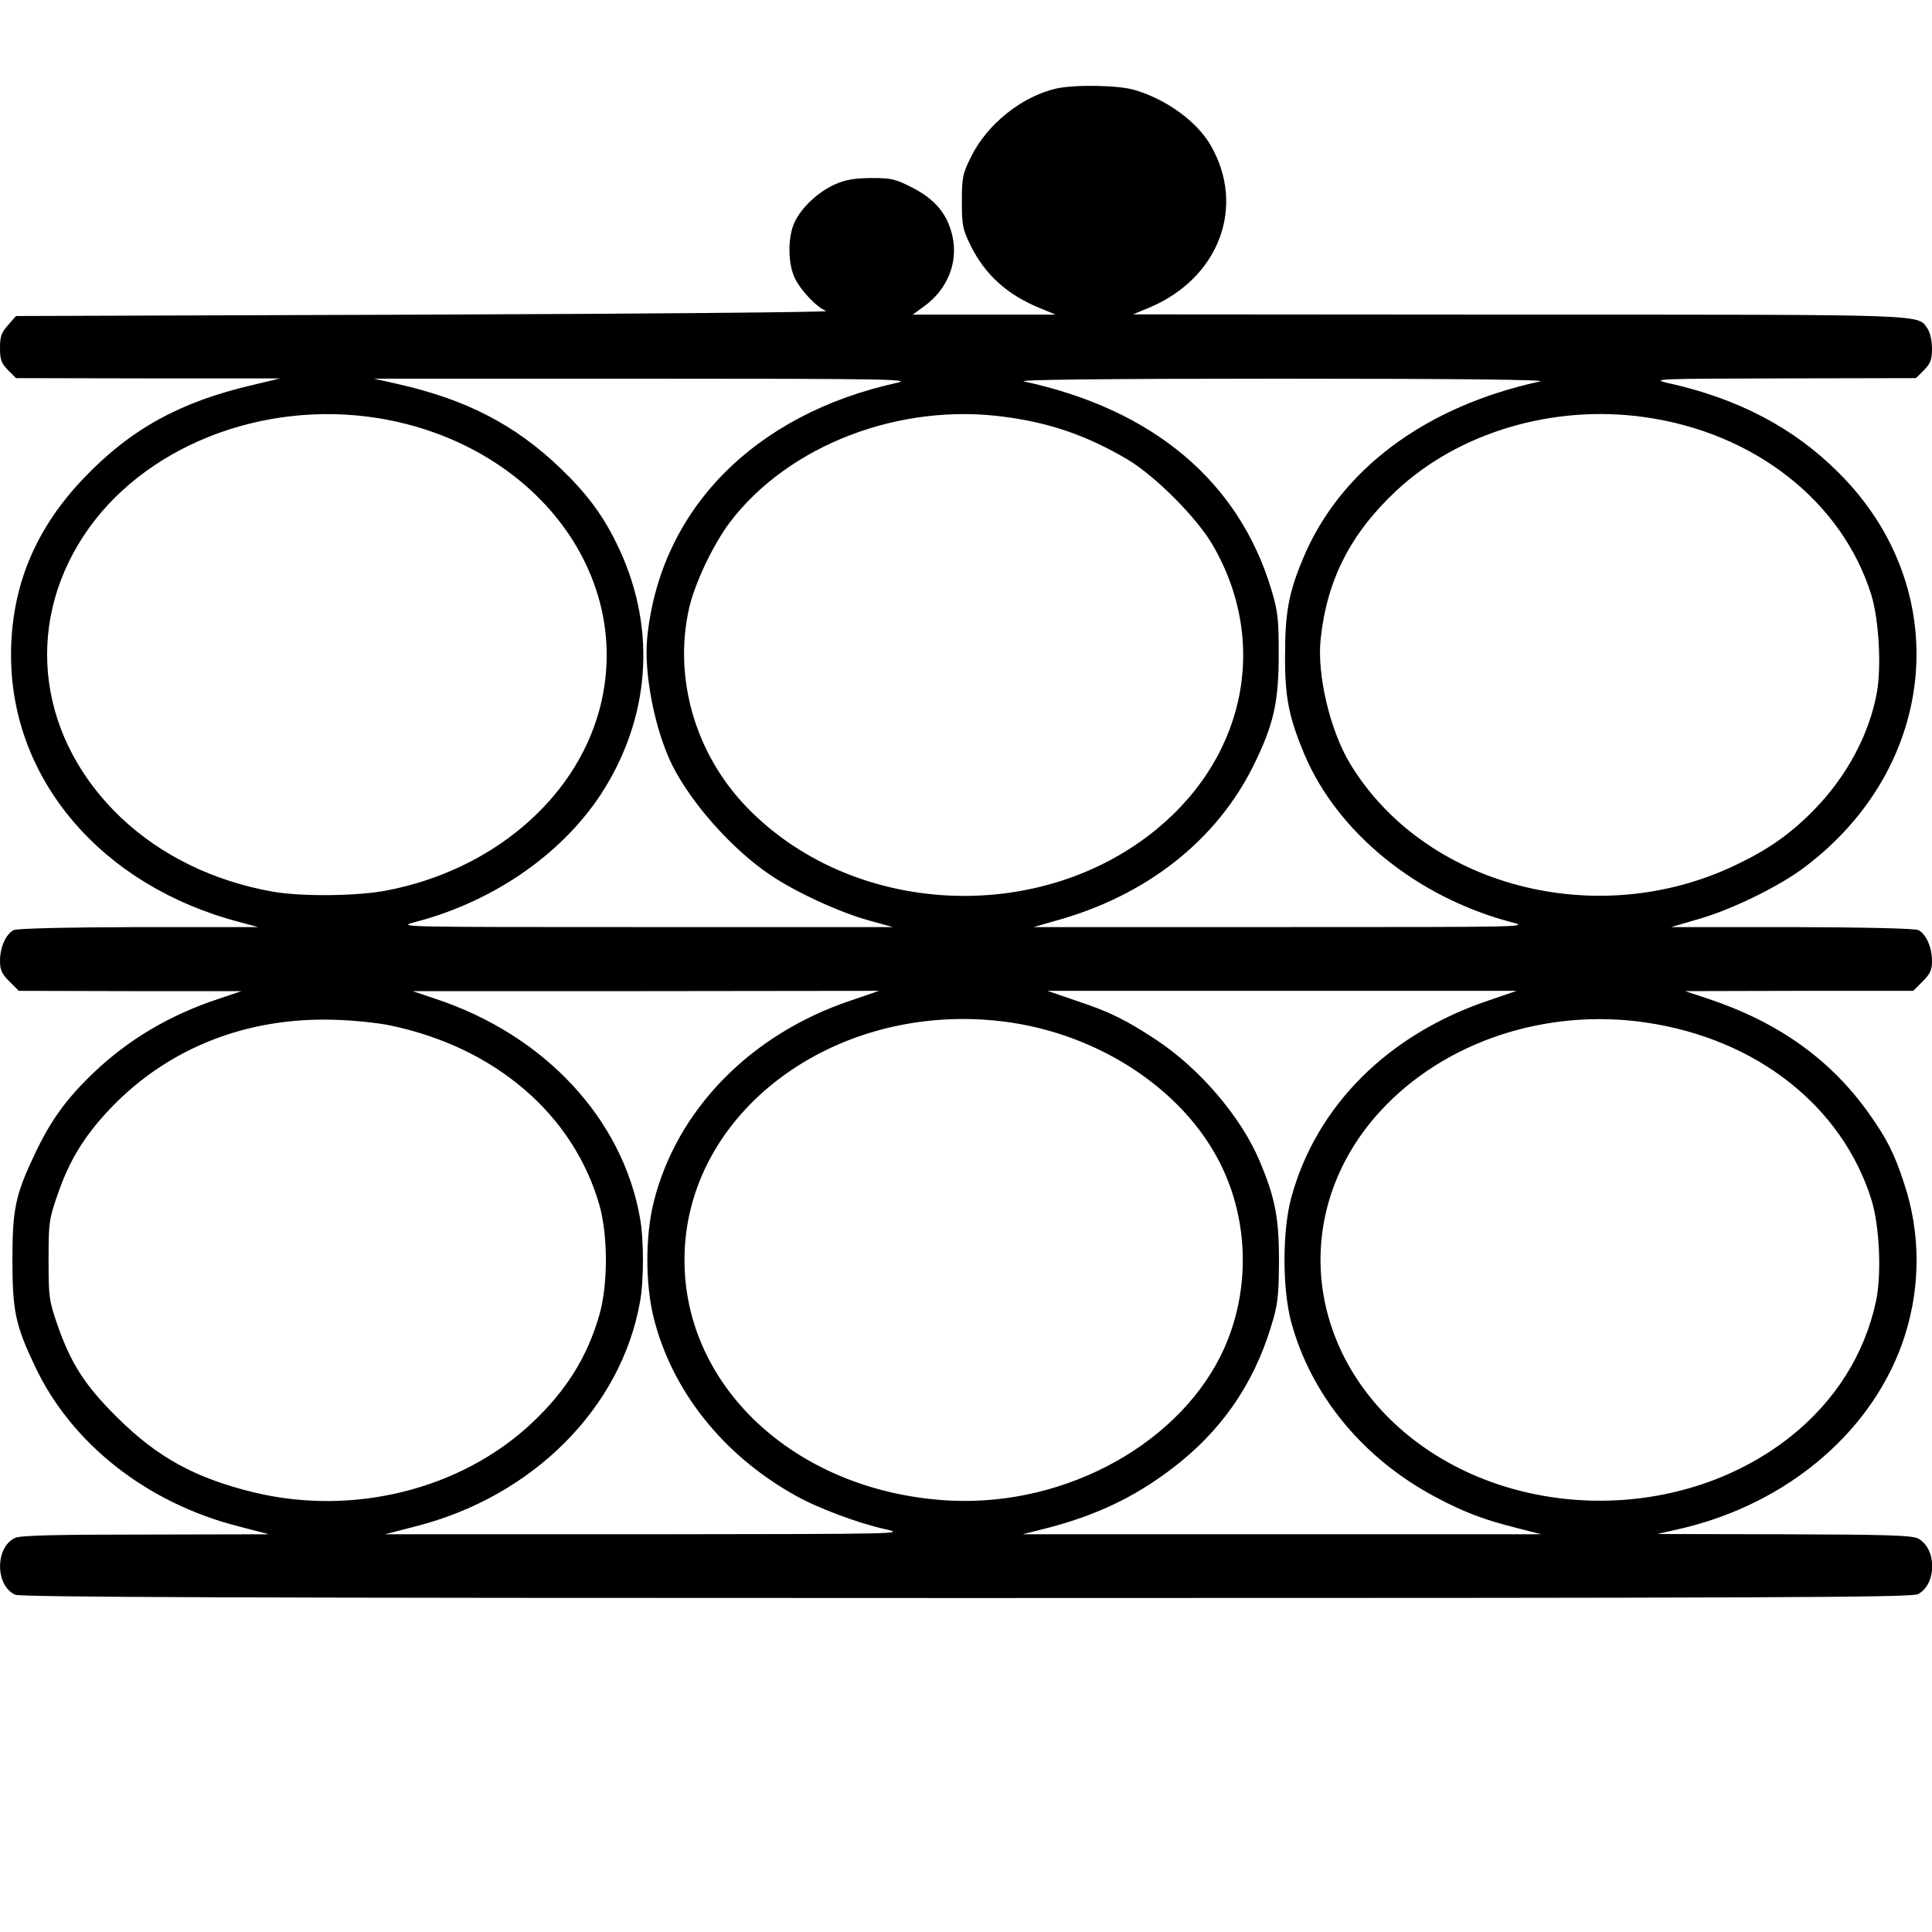 <svg version="1" xmlns="http://www.w3.org/2000/svg" width="933.333" height="933.333" viewBox="0 0 700 700"><path d="M382.6 32.1c-12.5 2.9-25 13-30.7 24.6-3.1 6.2-3.4 7.5-3.4 16.3 0 8.7.3 10.1 3.2 16 5.2 10.5 13.1 17.7 25 22.6l5.8 2.4h-51.8l4.1-3c8.5-6.1 12.4-15.9 10.3-25.4-1.8-8-6.2-13.3-14.5-17.6-6.3-3.2-7.7-3.5-15-3.5-6.2.1-9.3.6-13.1 2.3-6.2 2.8-12.1 8.4-14.6 13.7-2.5 5.3-2.5 14.7 0 20.1 2 4.4 8.1 10.9 11.5 12.1 1.1.4-64.4 1-145.7 1.3l-147.9.5-2.9 3.3c-2.4 2.7-2.9 4.1-2.9 8.3 0 4.3.5 5.5 2.9 8l2.9 2.9 47.9.1h47.8l-10 2.4c-26.2 6.1-44.1 15.9-61.1 33.7C12.7 191.7 4 212.7 4 237.4c0 45.1 32.8 83.5 82.5 96.6l7 1.9H50.2c-27.7.1-44 .5-45.3 1.1-2.8 1.5-4.9 6.3-4.9 11.1 0 3.3.6 4.7 3.4 7.5l3.4 3.4 40.3.1h40.4l-8.6 2.9c-17.4 5.8-32.1 14.5-44.6 26.3-10 9.5-15.7 17.3-21.4 29.2-7.3 15.3-8.4 20.3-8.4 39 0 18.5 1.1 23.6 8.1 38.4C25.8 523 53.1 544.5 86.3 553l11.2 2.9-44.7.1c-32.4 0-45.4.3-47.3 1.2-7.3 3.3-7.3 17.3 0 20.6 2 .9 81.6 1.2 344.6 1.2 294 0 342.4-.2 344.8-1.4 6.9-3.6 6.9-16.6 0-20.2-2.3-1.1-11-1.4-48.6-1.5l-45.8-.1 8.3-1.9c39.4-9.1 70.7-36.1 81.5-70.4 5.6-18 5.5-37-.4-54.7-3.5-10.8-6.3-16.3-12.7-25.3-13.9-19.6-32.8-33.1-58.2-41.6l-8.5-2.8 41.4-.1h41.3l3.4-3.4c2.8-2.8 3.4-4.2 3.4-7.5 0-4.8-2.1-9.6-4.9-11.1-1.3-.6-17.8-1-45.8-1.1h-43.8l9.9-2.9c12-3.4 29.6-12 38.7-19 48.5-36.7 54-100.9 12.2-142.6-16.3-16.4-36.7-27.1-62.3-32.7-6-1.4-2.7-1.5 41.8-1.6l48.4-.1 2.9-2.9c2.4-2.5 2.9-3.8 2.9-7.8 0-2.9-.7-5.8-1.6-7.2-3.8-5.3 2.5-5.1-148.1-5.1l-139.8-.1 5.8-2.4c25.4-10.6 35.3-36.8 22.2-59.1-5-8.5-15.9-16.4-27.4-19.8-6-1.8-21.9-2-28.5-.5zM325 138.7c-51.9 11.4-85.9 46.1-90.5 92.4-1.3 12.8 2.8 33.7 9.2 46.4 7 13.8 21.6 30.2 35.2 39.4 9.1 6.2 25.1 13.6 35.6 16.5l9 2.5h-90c-89.9 0-90 0-82.8-1.9 28.9-7.6 54.3-25.5 68.4-48.4 17.1-27.8 18.6-60 4.1-89.1-5-10.2-10.9-18-20.3-27-16.4-15.7-34.1-24.8-58.9-30.4l-8.5-1.9h98c87.5 0 97.3.2 91.5 1.5zm233-.5c-41.6 9-72.5 32-85.9 64.2-5.2 12.4-6.5 19.6-6.5 35.1-.1 15.1 1.4 22.4 7 35.8 12 28.4 40.8 51.8 74.9 60.8 6.9 1.8 6.2 1.8-83 1.8h-90l8-2.3c32.7-9 58.1-28.9 71.6-56.1 7.4-15 9.2-23 9.2-40.5 0-12.9-.3-15.5-2.7-23.5-11.8-39.1-42.8-65.2-89.6-75.3-3-.6 27.9-1 93.5-1s96.5.4 93.5 1zm-421 13.3c57.1 9.3 93.5 57.7 80 106.3-9 32.2-39 57.5-76.7 64.8-10.7 2.1-30.8 2.3-41.3.5-21.5-3.8-40.4-13-55-26.7-29.9-28.3-35.5-68.9-13.8-102.1 21-32.2 64.5-49.6 106.8-42.8zm227.5-.4c16.4 2.2 29.6 6.9 43.9 15.3 10 5.9 25.2 21.1 31 31.1 21 36.2 11.4 79.1-23.6 105.5-43.1 32.5-108.2 27.8-145.2-10.5-18.6-19.2-26.6-46.6-21-71.8 2-9.2 8.8-23.4 14.8-31.4 21.3-28.1 61.8-43.6 100.1-38.2zm231.1 0c39.9 5.5 71.8 30.5 82.4 64.4 2.7 8.8 3.7 25.5 2.1 35-2.7 15.5-11.1 31.1-23.3 43.4-8.3 8.4-16.3 14-27.9 19.5-50.4 24.2-112.9 7.7-139.8-36.8-7.2-12-12-32.2-10.6-45.1 2.3-21.5 10.8-38.1 27.3-53.6 22.6-21.2 56.8-31.4 89.8-26.8zM308 362.6c-36.2 12.2-62.9 39.6-71.2 73.1-3 12.2-3 29.4 0 41.6 6.6 26.5 25 49.8 51.3 64.5 7.7 4.4 22.8 10.1 32.4 12.2 7.9 1.8 7.1 1.8-86.5 1.9h-94.5l11.2-2.9c42.4-10.8 74.4-42.9 81.2-81.4 1.4-7.6 1.4-22.6 0-30.2-6.3-36-34.5-66.3-73.8-79.4l-8.6-2.9H234l84.5-.1-10.5 3.6zm231.3-.1c-36.5 12.3-62.5 38.3-71.5 71.6-3.2 12-3.2 32.8 0 44.8 7.2 26.7 26.2 49.7 52.5 63.6 10.1 5.4 17.6 8.2 29.2 11.1l9 2.3h-188l9.1-2.3c17.6-4.6 31.1-11 44.5-21.1 18-13.5 30-30.6 36.5-52.1 2.4-7.8 2.7-10.6 2.8-23.4 0-15.6-1.3-22.8-7-36.3-6.7-16-21.7-33.5-37.4-43.9-11.1-7.3-16.9-10.2-29.3-14.3l-10.2-3.5h170l-10.2 3.5zm-398.1 9c38.2 7.9 66.6 32.3 76 65.2 3.1 11 3.1 28.6 0 39.6-4.4 15.3-11.9 27.4-24.4 39.2-25.8 24.3-65.1 34-101.3 25.1-21-5.2-34.5-12.6-49.1-27.1C30.8 502 25.7 494.1 20.8 480c-3.1-9-3.2-10.3-3.2-23.5s.1-14.5 3.2-23.5c4.4-12.8 9.9-21.7 19.6-31.8 20.8-21.6 49.3-32.8 81.1-31.7 6.6.2 15.5 1.1 19.7 2zm222.3-1.4c35.6 4.4 67.5 26.1 80.1 54.6 8.9 20 8.9 43.5.1 63.5-15.2 34.2-56.8 57.5-99.2 55.5-54.9-2.7-96.5-40.3-96.5-87.2 0-53.3 54.3-93.9 115.5-86.4zm233 .4c39.9 5.9 70.8 30.2 81.5 64 3 9.4 3.8 27.2 1.7 37-4.1 19.1-14.7 36-30.7 48.8-41.3 33-106 30.9-143.9-4.7-33.5-31.6-35.7-79.5-5-113 23.1-25.2 60.1-37.5 96.4-32.1z"/></svg>